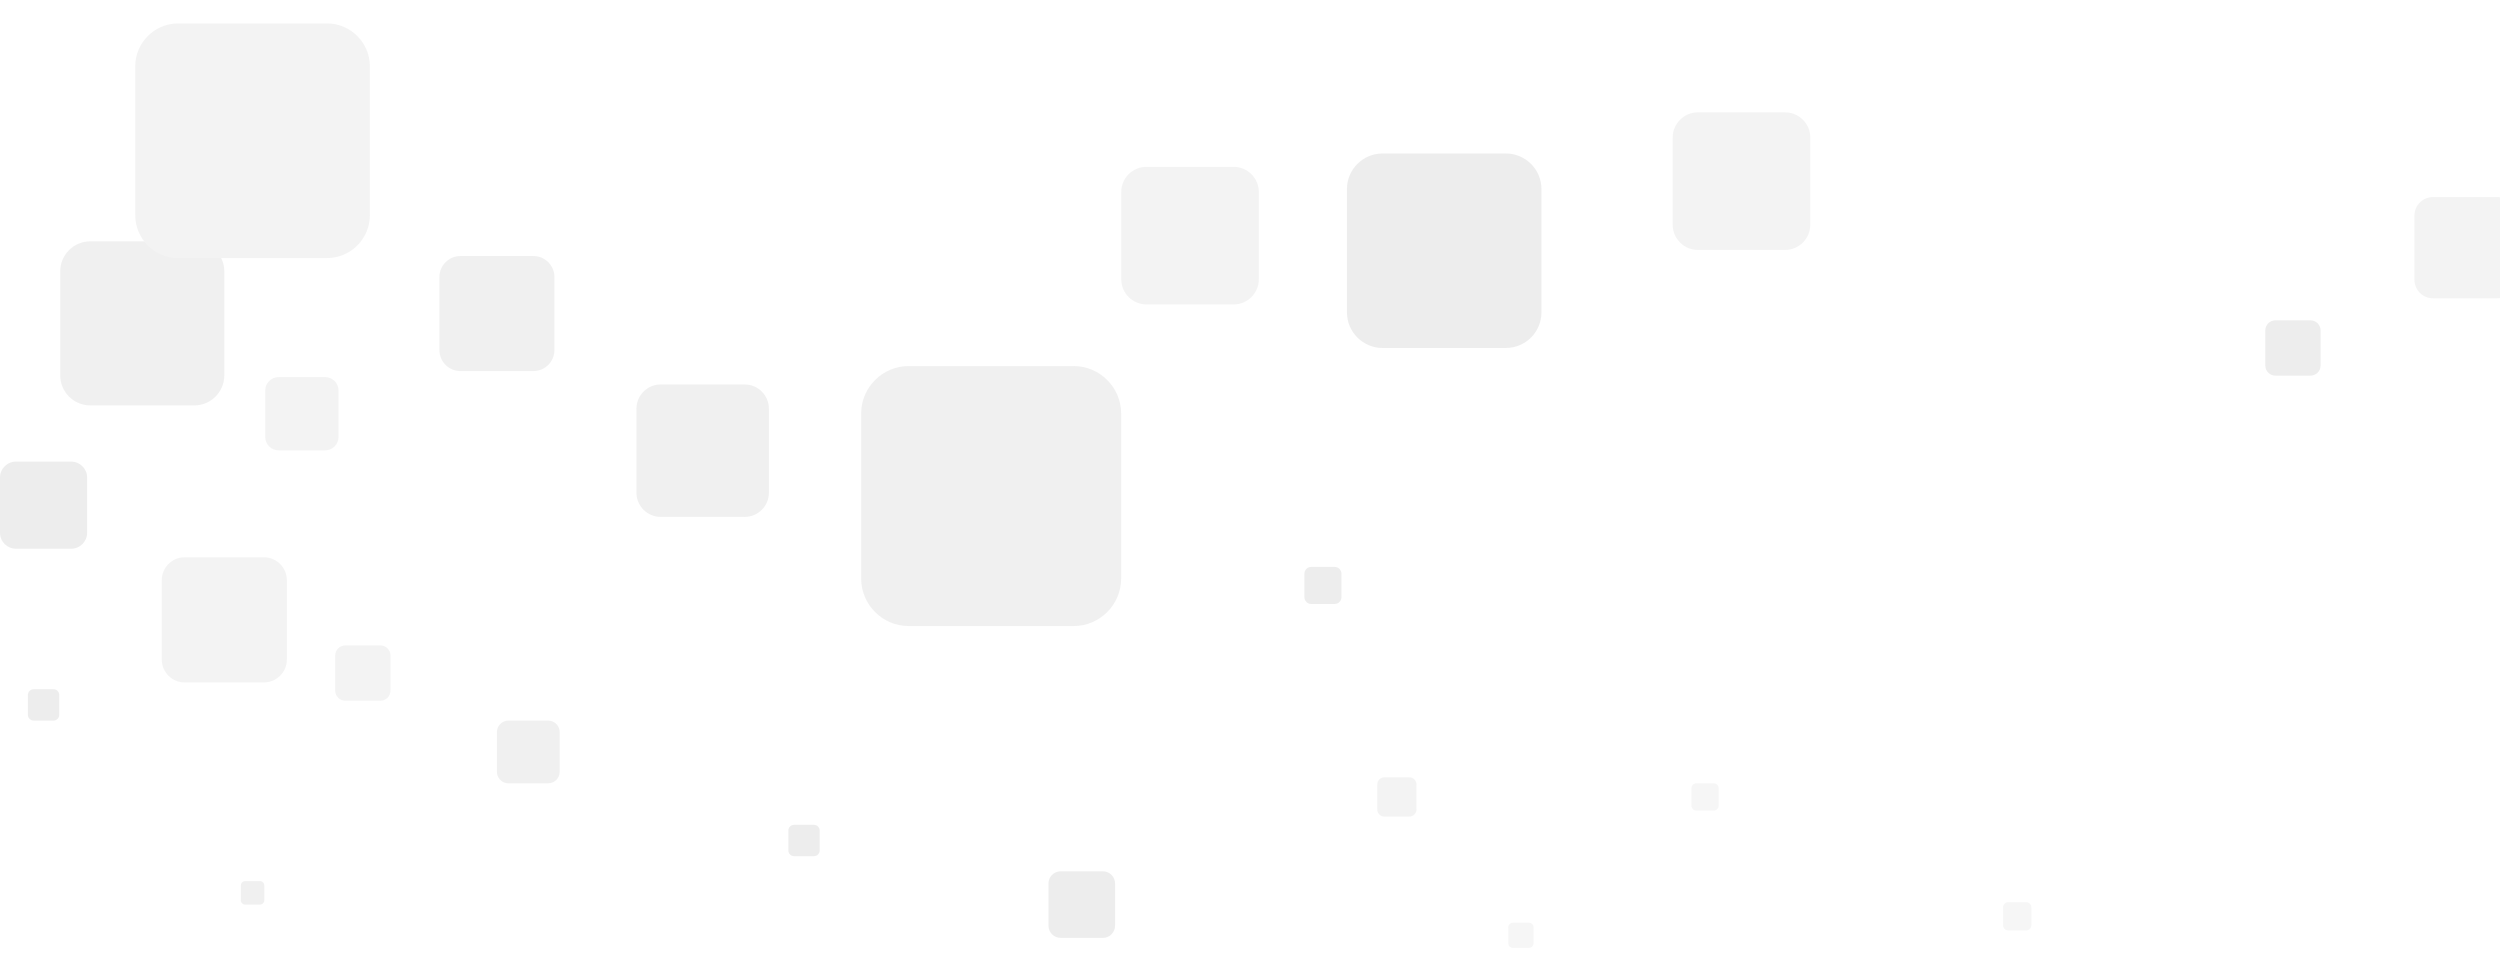 <svg width="1920" height="738" viewBox="0 0 1920 738" fill="none" xmlns="http://www.w3.org/2000/svg">
<g opacity="0.1" filter="url(#filter0_df_545_193)">
<path d="M571.947 291.275H507.373C497.154 291.275 488.794 299.629 488.794 309.85V374.409C488.794 384.63 497.154 392.985 507.373 392.985H571.947C582.166 392.985 590.524 384.63 590.524 374.409V309.85C590.524 299.629 582.166 291.275 571.947 291.275Z" fill="#686868"/>
<path d="M847.03 665.158H814.57C809.439 665.158 805.233 669.37 805.233 674.489V706.965C805.233 712.101 809.439 716.296 814.57 716.296H847.03C852.172 716.296 856.367 712.101 856.367 706.965V674.489C856.367 669.37 852.172 665.158 847.03 665.158Z" fill="#4B4B4B"/>
<path d="M947.484 124.133H880.409C869.802 124.133 861.115 132.813 861.115 143.427V210.503C861.115 221.117 869.802 229.797 880.409 229.797H947.484C958.097 229.797 966.778 221.117 966.778 210.503V143.427C966.778 132.813 958.097 124.133 947.484 124.133Z" fill="#868686"/>
<path d="M1371 82.292H1303.93C1293.31 82.292 1284.63 90.972 1284.63 101.586V168.645C1284.63 179.259 1293.31 187.939 1303.93 187.939H1371C1381.6 187.939 1390.3 179.259 1390.3 168.645V101.586C1390.3 90.972 1381.6 82.292 1371 82.292Z" fill="#868686"/>
<path d="M1917.84 147.348H1868.48C1860.68 147.348 1854.29 153.733 1854.29 161.54V210.897C1854.29 218.721 1860.68 225.107 1868.48 225.107H1917.84C1925.65 225.107 1932.03 218.721 1932.03 210.897V161.54C1932.03 153.733 1925.65 147.348 1917.84 147.348Z" fill="#868686"/>
<path d="M202.771 424.006H141.774C132.125 424.006 124.226 431.916 124.226 441.554V502.553C124.226 512.208 132.125 520.101 141.774 520.101H202.771C212.421 520.101 220.312 512.208 220.312 502.553V441.554C220.312 431.916 212.421 424.006 202.771 424.006Z" fill="#868686"/>
<path d="M1156.55 113.878H1061.73C1046.73 113.878 1034.46 126.153 1034.46 141.15V235.978C1034.46 250.975 1046.73 263.25 1061.73 263.25H1156.55C1171.57 263.25 1183.84 250.975 1183.84 235.978V141.15C1183.84 126.153 1171.57 113.878 1156.55 113.878Z" fill="#4B4B4B"/>
<path d="M1316.12 618.541H1302.81C1300.7 618.541 1298.98 616.811 1298.98 614.706V601.421C1298.98 599.315 1300.7 597.586 1302.81 597.586H1316.12C1318.22 597.586 1319.94 599.315 1319.94 601.421V614.706C1319.94 616.811 1318.22 618.541 1316.12 618.541Z" fill="#A4A4A4"/>
<path d="M1774.46 242.004H1747.5C1743.23 242.004 1739.74 245.513 1739.74 249.776V276.74C1739.74 281.003 1743.23 284.495 1747.5 284.495H1774.46C1778.72 284.495 1782.22 281.003 1782.22 276.74V249.776C1782.22 245.513 1778.72 242.004 1774.46 242.004Z" fill="#4B4B4B"/>
<path d="M1025.04 431.402H1006.97C1004.11 431.402 1001.79 433.713 1001.79 436.59V454.651C1001.79 457.51 1004.11 459.856 1006.97 459.856H1025.04C1027.9 459.856 1030.24 457.51 1030.24 454.651V436.59C1030.24 433.713 1027.9 431.402 1025.04 431.402Z" fill="#4B4B4B"/>
<path d="M421.025 549.41H390.435C385.594 549.41 381.643 553.365 381.643 558.193V588.786C381.643 593.631 385.594 597.586 390.435 597.586H421.025C425.86 597.586 429.825 593.631 429.825 588.786V558.193C429.825 553.365 425.86 549.41 421.025 549.41Z" fill="#686868"/>
<path d="M1556.11 710.595H1542.32C1540.14 710.595 1538.36 708.814 1538.36 706.64V692.841C1538.36 690.65 1540.14 688.87 1542.32 688.87H1556.11C1558.29 688.87 1560.07 690.65 1560.07 692.841V706.64C1560.07 708.814 1558.29 710.595 1556.11 710.595Z" fill="#A4A4A4"/>
<path d="M149.263 181.348H69.275C56.615 181.348 46.263 191.688 46.263 204.357V284.342C46.263 297.01 56.615 307.351 69.275 307.351H149.263C161.924 307.351 172.269 297.01 172.269 284.342V204.357C172.269 191.688 161.924 181.348 149.263 181.348Z" fill="#686868"/>
<path d="M199.687 672.708H188.246C186.439 672.708 184.962 674.181 184.962 675.995V687.432C184.962 689.246 186.439 690.719 188.246 690.719H199.687C201.507 690.719 202.984 689.246 202.984 687.432V675.995C202.984 674.181 201.507 672.708 199.687 672.708Z" fill="#686868"/>
<path d="M1082.37 623.146H1063.23C1060.2 623.146 1057.73 620.664 1057.73 617.633V598.493C1057.73 595.463 1060.2 592.981 1063.23 592.981H1082.37C1085.4 592.981 1087.87 595.463 1087.87 598.493V617.633C1087.87 620.664 1085.4 623.146 1082.37 623.146Z" fill="#868686"/>
<path d="M249.71 285.608H213.972C208.321 285.608 203.7 290.214 203.7 295.88V331.61C203.7 337.259 208.321 341.882 213.972 341.882H249.71C255.361 341.882 259.982 337.259 259.982 331.61V295.88C259.982 290.214 255.361 285.608 249.71 285.608Z" fill="#868686"/>
<path d="M251.169 14H136.764C118.675 14 103.87 28.809 103.87 46.905V161.3C103.87 179.396 118.675 194.205 136.764 194.205H251.169C269.265 194.205 284.07 179.396 284.07 161.3V46.905C284.07 28.809 269.265 14 251.169 14Z" fill="#868686"/>
<path d="M54.697 350.51H12.224C5.504 350.51 0 356.023 0 362.734V405.208C0 411.937 5.504 417.432 12.224 417.432H54.697C61.418 417.432 66.922 411.937 66.922 405.208V362.734C66.922 356.023 61.418 350.51 54.697 350.51Z" fill="#4B4B4B"/>
<path d="M41.106 525.322H25.813C23.399 525.322 21.419 527.291 21.419 529.722V544.993C21.419 547.424 23.399 549.41 25.813 549.41H41.106C43.522 549.41 45.501 547.424 45.501 544.993V529.722C45.501 527.291 43.522 525.322 41.106 525.322Z" fill="#4B4B4B"/>
<path d="M625.133 629.463H609.847C607.419 629.463 605.445 631.432 605.445 633.863V649.151C605.445 651.565 607.419 653.551 609.847 653.551H625.133C627.547 653.551 629.528 651.565 629.528 649.151V633.863C629.528 631.432 627.547 629.463 625.133 629.463Z" fill="#4B4B4B"/>
<path d="M1174.21 724H1161.9C1159.95 724 1158.36 722.408 1158.36 720.456V708.164C1158.36 706.212 1159.95 704.62 1161.9 704.62H1174.21C1176.16 704.62 1177.75 706.212 1177.75 708.164V720.456C1177.75 722.408 1176.16 724 1174.21 724Z" fill="#A4A4A4"/>
<path d="M292.149 491.682H265.192C260.925 491.682 257.435 495.174 257.435 499.437V526.401C257.435 530.664 260.925 534.156 265.192 534.156H292.149C296.422 534.156 299.906 530.664 299.906 526.401V499.437C299.906 495.174 296.422 491.682 292.149 491.682Z" fill="#868686"/>
<path d="M409.675 192.63H353.594C344.712 192.63 337.463 199.889 337.463 208.757V264.842C337.463 273.727 344.712 280.986 353.594 280.986H409.675C418.556 280.986 425.811 273.727 425.811 264.842V208.757C425.811 199.889 418.556 192.63 409.675 192.63Z" fill="#686868"/>
<path d="M824.588 277.134H697.833C677.777 277.134 661.366 293.535 661.366 313.599V440.339C661.366 460.386 677.777 476.804 697.833 476.804H824.588C844.644 476.804 861.042 460.386 861.042 440.339V313.599C861.042 293.535 844.644 277.134 824.588 277.134Z" fill="#686868"/>
</g>
<defs>
<filter id="filter0_df_545_193" x="-14" y="-0" width="1960.03" height="738" filterUnits="userSpaceOnUse" color-interpolation-filters="sRGB">
<feFlood flood-opacity="0" result="BackgroundImageFix"/>
<feColorMatrix in="SourceAlpha" type="matrix" values="0 0 0 0 0 0 0 0 0 0 0 0 0 0 0 0 0 0 127 0" result="hardAlpha"/>
<feOffset dy="4"/>
<feGaussianBlur stdDeviation="2"/>
<feComposite in2="hardAlpha" operator="out"/>
<feColorMatrix type="matrix" values="0 0 0 0 0 0 0 0 0 0 0 0 0 0 0 0 0 0 0.25 0"/>
<feBlend mode="normal" in2="BackgroundImageFix" result="effect1_dropShadow_545_193"/>
<feBlend mode="normal" in="SourceGraphic" in2="effect1_dropShadow_545_193" result="shape"/>
<feGaussianBlur stdDeviation="7" result="effect2_foregroundBlur_545_193"/>
</filter>
</defs>
</svg>
